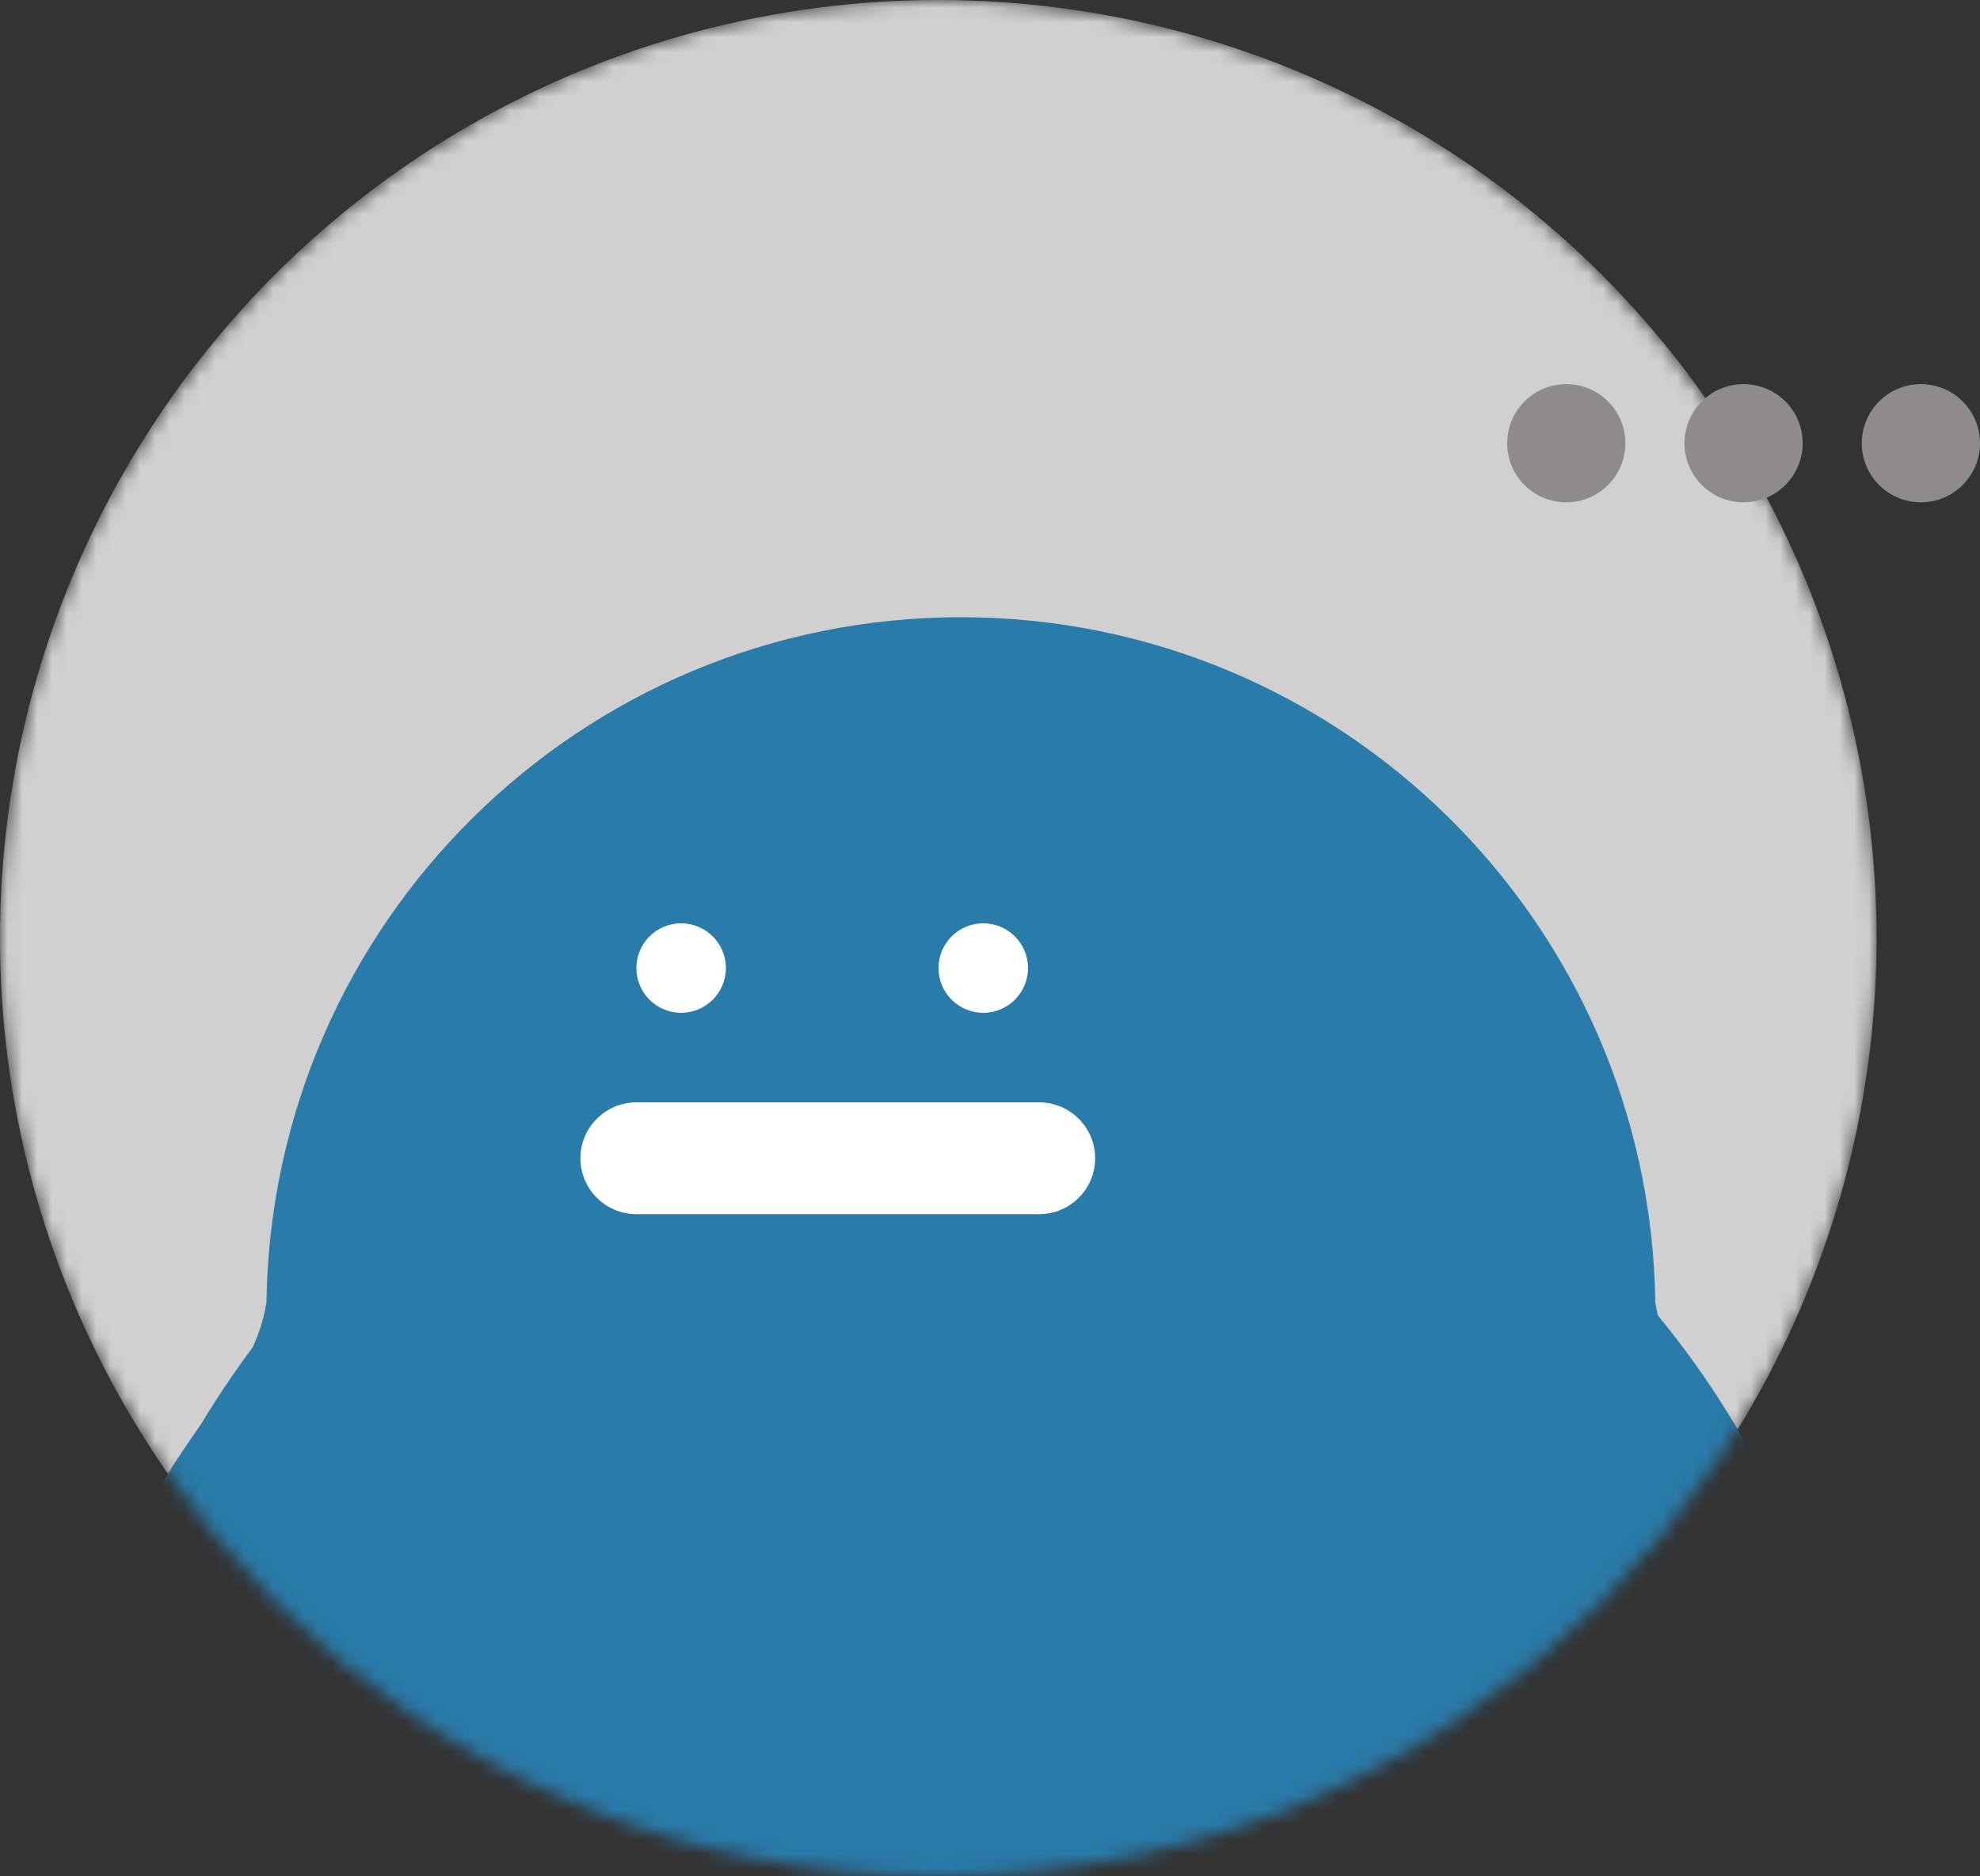 <svg width="134" height="127" viewBox="0 0 134 127" fill="none" xmlns="http://www.w3.org/2000/svg">
<rect x="0" y="0" width="134" height="127" fill="#333333" stroke="none"/>
<mask id="mask0_1435_16248" style="mask-type:alpha" maskUnits="userSpaceOnUse" x="0" y="0" width="127" height="127">
<circle cx="63.5" cy="63.5" r="63.5" fill="#D1D0D0"/>
</mask>
<g mask="url(#mask0_1435_16248)">
<circle cx="63.5" cy="63.5" r="63.5" fill="#D1D0D0"/>
<path fill-rule="evenodd" clip-rule="evenodd" d="M121.068 103.874C119.686 101.249 118.126 98.733 116.404 96.342L116.417 96.347C116.187 96.025 115.944 95.703 115.694 95.376C115.473 95.08 115.248 94.786 115.021 94.494C113.758 92.819 112.484 90.916 112.03 88.193H112.026C111.691 62.501 90.778 41.777 65.029 41.777C39.28 41.777 18.367 62.501 18.032 88.193H18.028C17.574 90.916 16.3 92.819 15.037 94.494C14.81 94.786 14.585 95.08 14.364 95.376C14.114 95.703 13.871 96.025 13.641 96.347L13.654 96.342C11.932 98.733 10.371 101.249 8.99 103.874H121.068Z" fill="#297BA9"/>
<circle cx="65.5" cy="127.5" r="60.5" fill="#297BA9"/>
<path d="M43.068 65.524C43.068 67.197 44.424 68.553 46.097 68.553C47.77 68.553 49.126 67.197 49.126 65.524C49.126 63.851 47.77 62.495 46.097 62.495C44.424 62.495 43.068 63.851 43.068 65.524Z" fill="white"/>
<path d="M63.514 65.524C63.514 67.197 64.871 68.553 66.543 68.553C68.216 68.553 69.573 67.197 69.573 65.524C69.573 63.851 68.216 62.495 66.543 62.495C64.871 62.495 63.514 63.851 63.514 65.524Z" fill="white"/>
<path fill-rule="evenodd" clip-rule="evenodd" d="M39.281 78.398C39.281 76.307 40.983 74.612 43.081 74.612H70.316C72.415 74.612 74.116 76.307 74.116 78.398C74.116 80.489 72.415 82.184 70.316 82.184H43.081C40.983 82.184 39.281 80.489 39.281 78.398Z" fill="white"/>
</g>
<circle cx="106" cy="30" r="4" fill="#8E8C8B"/>
<circle cx="118" cy="30" r="4" fill="#8E8C8B"/>
<circle cx="130" cy="30" r="4" fill="#8E8C8B"/>
</svg>
